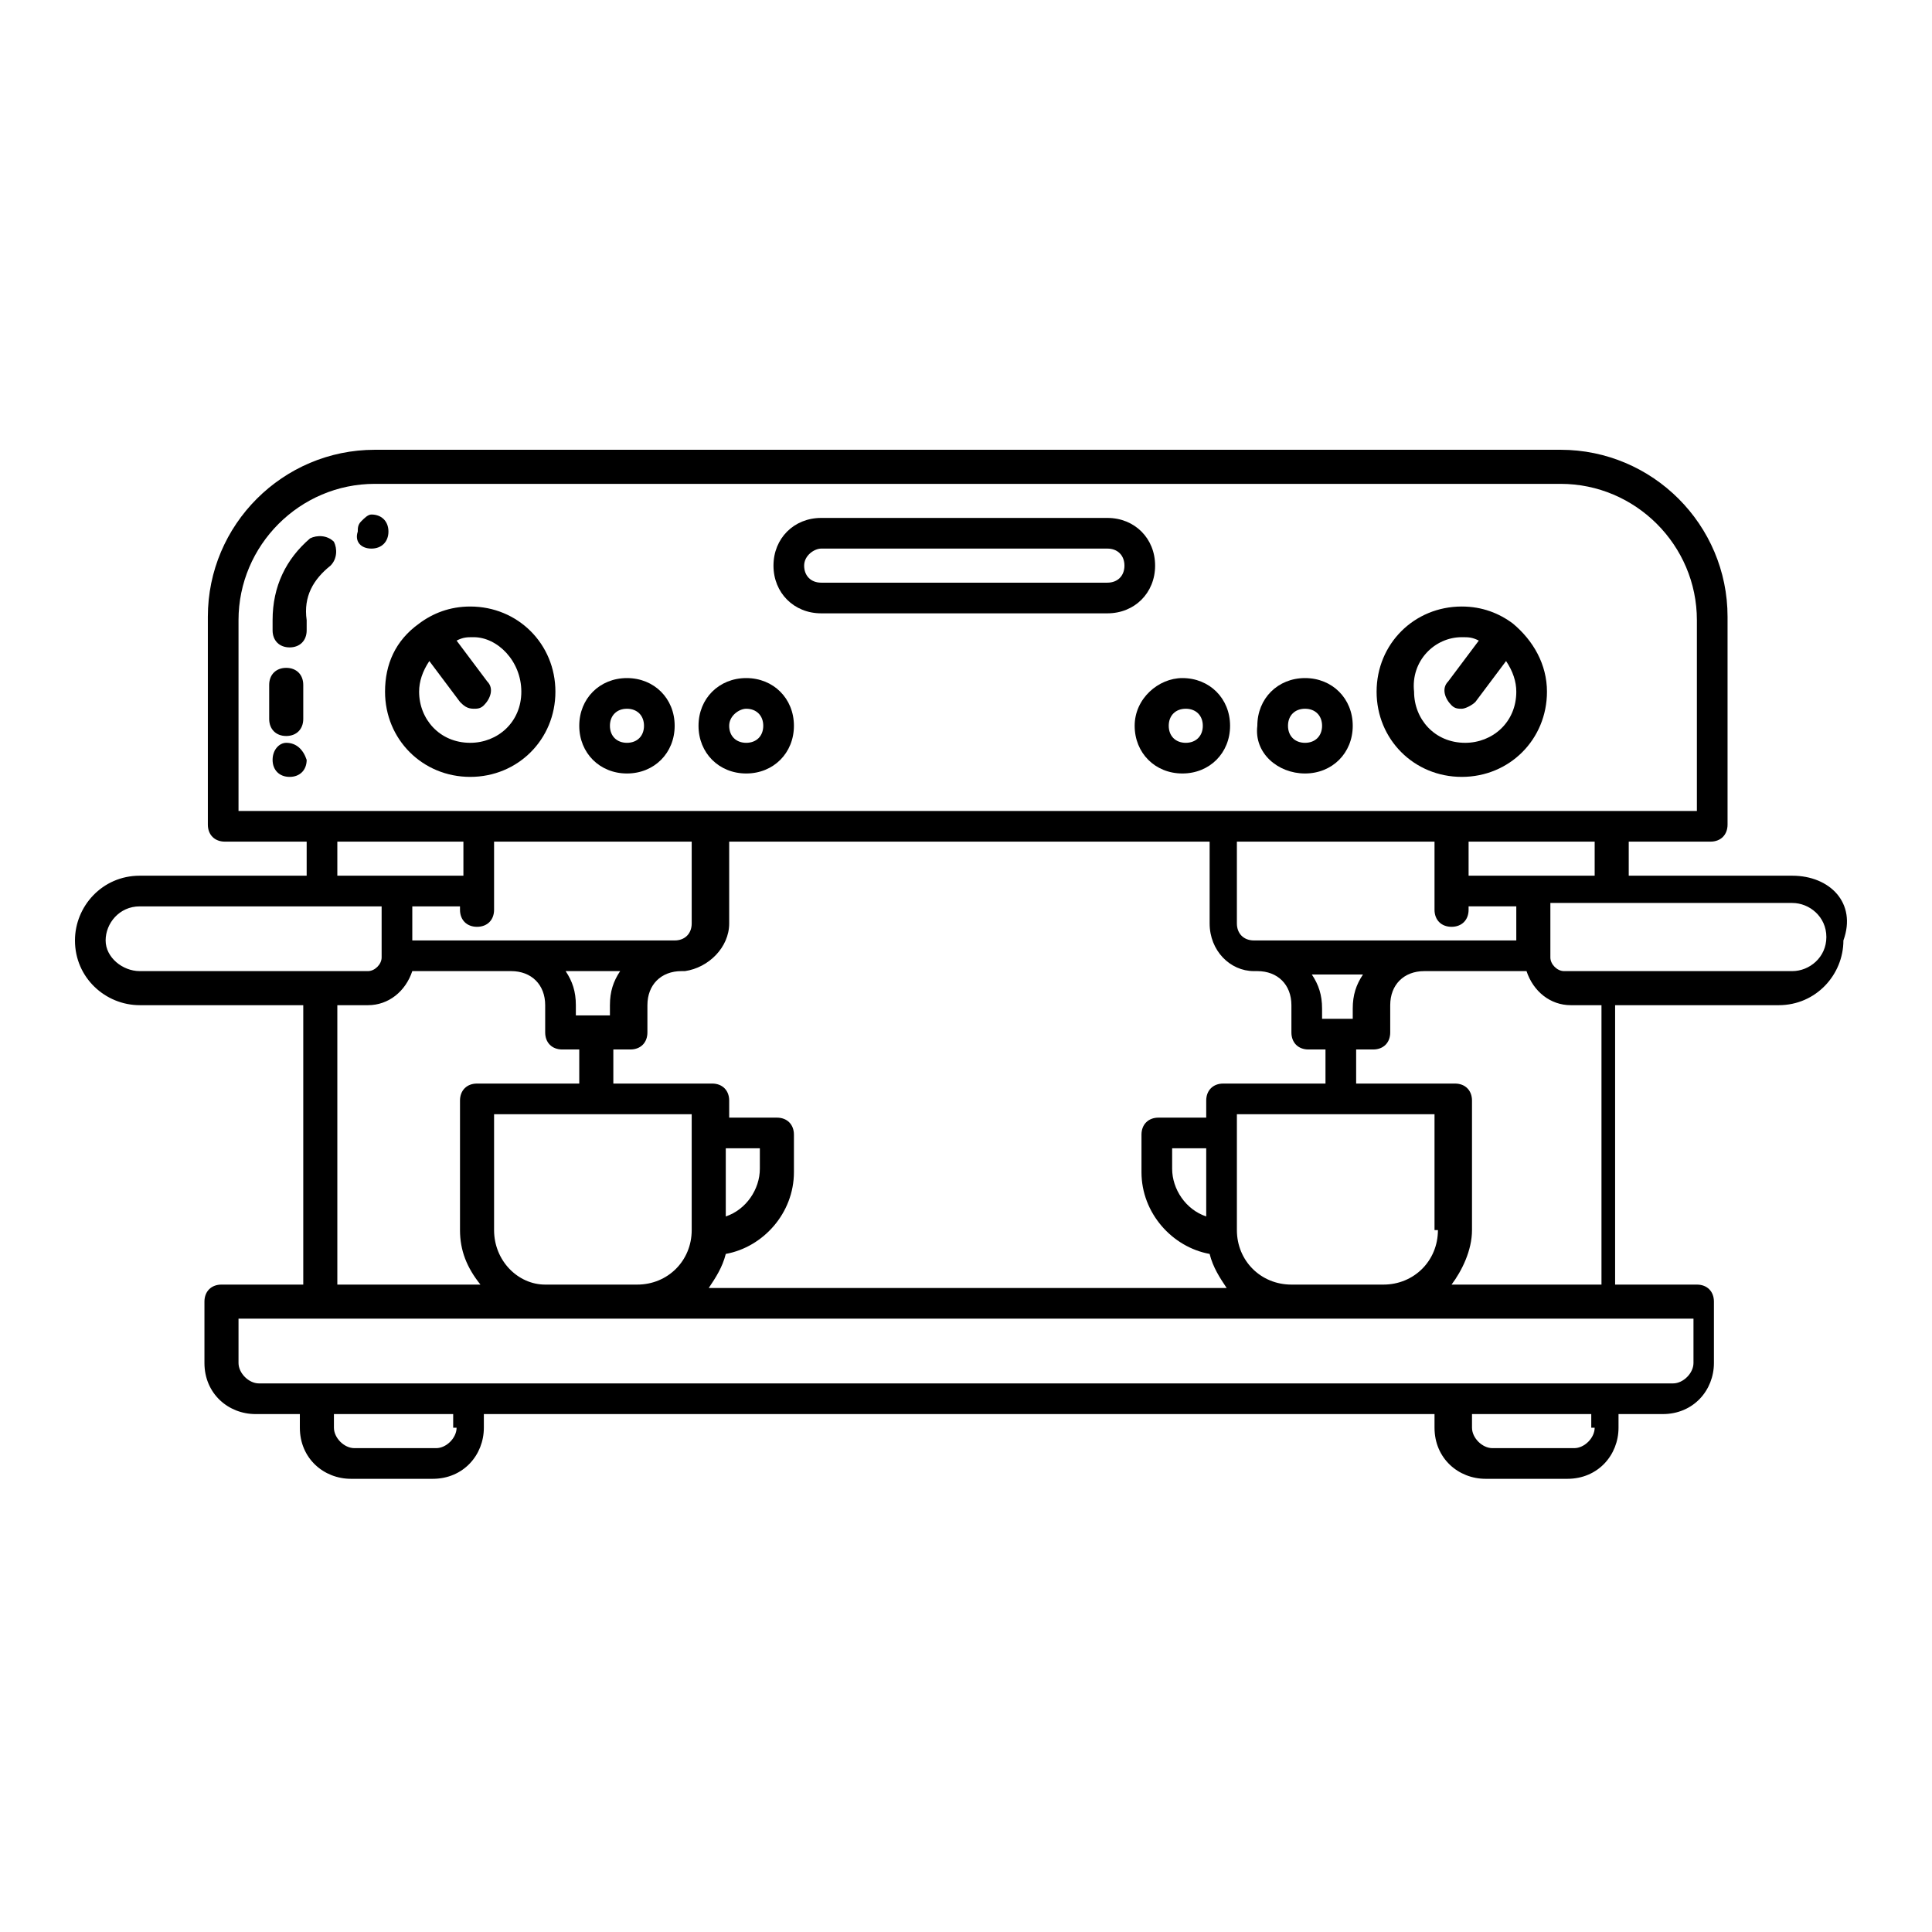 <?xml version="1.0" encoding="utf-8"?>
<!-- Generator: Adobe Illustrator 19.1.0, SVG Export Plug-In . SVG Version: 6.00 Build 0)  -->
<svg version="1.1" id="Layer_1" xmlns="http://www.w3.org/2000/svg" xmlns:xlink="http://www.w3.org/1999/xlink" x="0px" y="0px"
	 viewBox="0 0 56.7 56.7" style="enable-background:new 0 0 56.7 56.7;" xml:space="preserve">
<style type="text/css">
	.st0{fill:#231F20;}
	.st1{clip-path:url(#SVGID_2_);fill:#FFFFFF;}
	.st2{clip-path:url(#SVGID_2_);fill:#003E7E;}
	.st3{clip-path:url(#SVGID_2_);fill-rule:evenodd;clip-rule:evenodd;fill:#FFFFFF;}
	.st4{fill:#EFC10B;}
	.st5{fill:#D7D1CA;}
	.st6{opacity:0.9;clip-path:url(#SVGID_4_);}
	.st7{clip-path:url(#SVGID_6_);fill:none;stroke:#EAEFF2;stroke-miterlimit:10;}
	.st8{clip-path:url(#SVGID_8_);fill-rule:evenodd;clip-rule:evenodd;fill:#74A333;}
	.st9{clip-path:url(#SVGID_8_);fill:none;stroke:#FFFFFF;stroke-linejoin:bevel;stroke-miterlimit:10;}
	.st10{clip-path:url(#SVGID_8_);fill-rule:evenodd;clip-rule:evenodd;fill:#BEB7B3;}
	.st11{clip-path:url(#SVGID_8_);fill-rule:evenodd;clip-rule:evenodd;fill:#DAD6D3;}
	.st12{clip-path:url(#SVGID_8_);fill-rule:evenodd;clip-rule:evenodd;fill:#E1E776;}
	.st13{clip-path:url(#SVGID_8_);fill:#BFD22B;}
	.st14{fill:#554742;}
	.st15{fill:#877B77;}
	.st16{fill:#BEB7B3;}
	.st17{fill:#F1EEE8;}
	.st18{fill:#F7F5F1;}
	.st19{fill:#E1E776;}
	.st20{fill:#D0DC70;}
	.st21{fill:#BFD22B;}
	.st22{fill:#74A333;}
	.st23{fill:#EAEFF2;}
	.st24{fill:#58B6E7;}
	.st25{fill:#3A84B6;}
	.st26{fill:#003E7E;}
	.st27{fill:#DAD6D3;}
	.st28{fill:none;stroke:#231F20;stroke-width:1.5;stroke-linecap:round;stroke-miterlimit:10;}
	.st29{fill:none;stroke:#231F20;stroke-width:1.5;stroke-miterlimit:10;}
</style>
<g>
	<path d="M8.4,21.8C8.2,21.8,8,22,8,22.3c0,0.3,0.2,0.5,0.5,0.5c0.3,0,0.5-0.2,0.5-0.5C8.9,22,8.7,21.8,8.4,21.8"/>
	<path d="M8.4,19.6c-0.3,0-0.5,0.2-0.5,0.5v1c0,0.3,0.2,0.5,0.5,0.5c0.3,0,0.5-0.2,0.5-0.5v-1C8.9,19.8,8.7,19.6,8.4,19.6"/>
	<path d="M10.9,16.1L10.9,16.1c0.3,0,0.5-0.2,0.5-0.5c0-0.3-0.2-0.5-0.5-0.5l0,0h0c-0.1,0-0.2,0.1-0.3,0.2c-0.1,0.1-0.1,0.2-0.1,0.3
		C10.4,15.9,10.6,16.1,10.9,16.1"/>
	<path d="M9.7,16.6c0.2-0.2,0.2-0.5,0.1-0.7c-0.2-0.2-0.5-0.2-0.7-0.1C8.4,16.4,8,17.2,8,18.2v0.3c0,0.3,0.2,0.5,0.5,0.5
		c0.3,0,0.5-0.2,0.5-0.5v-0.3C8.9,17.5,9.2,17,9.7,16.6"/>
	<path d="M52.6,25.7h-4.8v-1h2.4c0.3,0,0.5-0.2,0.5-0.5v-6.1c0-2.7-2.2-4.9-4.9-4.9H11c-2.7,0-4.9,2.2-4.9,4.9v6.1
		c0,0.3,0.2,0.5,0.5,0.5h2.4v1H4.1c-1.1,0-1.9,0.9-1.9,1.9c0,1.1,0.9,1.9,1.9,1.9h4.8v8.2H6.5c-0.3,0-0.5,0.2-0.5,0.5V40
		c0,0.9,0.7,1.5,1.5,1.5h1.3v0.4c0,0.9,0.7,1.5,1.5,1.5h2.4c0.9,0,1.5-0.7,1.5-1.5v-0.4h27.9v0.4c0,0.9,0.7,1.5,1.5,1.5h2.4
		c0.9,0,1.5-0.7,1.5-1.5v-0.4h1.3c0.9,0,1.5-0.7,1.5-1.5v-1.8c0-0.3-0.2-0.5-0.5-0.5h-2.4v-8.2h4.8c1.1,0,1.9-0.9,1.9-1.9
		C54.5,26.5,53.7,25.7,52.6,25.7 M46.8,25.7H45h-1.9v-1h3.7V25.7z M42.1,27.6h-0.4h-4.9c-0.3,0-0.5-0.2-0.5-0.5v-2.4h5.8v1.4l0,0.6
		c0,0.3,0.2,0.5,0.5,0.5c0.3,0,0.5-0.2,0.5-0.5l0-0.1h1.4v1H42.1z M42.2,36.1c0,0.9-0.7,1.6-1.6,1.6h-2.7c-0.9,0-1.6-0.7-1.6-1.6
		v-3.4h5.8V36.1z M34.4,34.3v-0.6h1v2C34.8,35.5,34.4,34.9,34.4,34.3 M35.9,31.8c-0.3,0-0.5,0.2-0.5,0.5v0.5h-1.4
		c-0.3,0-0.5,0.2-0.5,0.5v1.1c0,1.2,0.9,2.2,2,2.4c0.1,0.4,0.3,0.7,0.5,1H20.8c0.2-0.3,0.4-0.6,0.5-1c1.1-0.2,2-1.2,2-2.4v-1.1
		c0-0.3-0.2-0.5-0.5-0.5h-1.4v-0.5c0-0.3-0.2-0.5-0.5-0.5h-2.9v-1h0.5c0.3,0,0.5-0.2,0.5-0.5v-0.8c0-0.6,0.4-1,1-1c0,0,0.1,0,0.1,0
		c0.7-0.1,1.3-0.7,1.3-1.4v-2.4h14.1v2.4c0,0.8,0.6,1.4,1.3,1.4c0,0,0.1,0,0.1,0c0.6,0,1,0.4,1,1v0.8c0,0.3,0.2,0.5,0.5,0.5h0.5v1
		H35.9z M14.5,36.1v-3.4h5.8v3.4c0,0.9-0.7,1.6-1.6,1.6h-2.7C15.2,37.7,14.5,37,14.5,36.1 M21.3,33.7h1v0.6c0,0.6-0.4,1.2-1,1.4
		V33.7z M12.1,27.6v-1h1.4v0.1c0,0.3,0.2,0.5,0.5,0.5c0.3,0,0.5-0.2,0.5-0.5v-0.6v-1.4h5.8v2.4c0,0.3-0.2,0.5-0.5,0.5H15h-0.4H12.1z
		 M18.2,28.5c-0.2,0.3-0.3,0.6-0.3,1v0.3h-1v-0.3c0-0.4-0.1-0.7-0.3-1H18.2z M38.8,29.9v-0.3c0-0.4-0.1-0.7-0.3-1H40
		c-0.2,0.3-0.3,0.6-0.3,1v0.3H38.8z M7,18.2c0-2.2,1.8-4,4-4h34.8c2.2,0,4,1.8,4,4v5.6h-2.4h-4.6h-6.8h-15H14H9.4H7V18.2z M9.9,24.7
		h3.7v1h-1.9H9.9V24.7z M3.1,27.6c0-0.5,0.4-1,1-1h7.1v1.4v0.1c0,0.2-0.2,0.4-0.4,0.4H4.1C3.6,28.5,3.1,28.1,3.1,27.6 M9.9,29.5h0.9
		c0.6,0,1.1-0.4,1.3-1h2.6H15c0.6,0,1,0.4,1,1v0.8c0,0.3,0.2,0.5,0.5,0.5H17v1H14c-0.3,0-0.5,0.2-0.5,0.5v3.8c0,0.6,0.2,1.1,0.6,1.6
		H9.9V29.5z M13.4,41.9c0,0.3-0.3,0.6-0.6,0.6h-2.4c-0.3,0-0.6-0.3-0.6-0.6v-0.4h3.5V41.9z M46.8,41.9c0,0.3-0.3,0.6-0.6,0.6h-2.4
		c-0.3,0-0.6-0.3-0.6-0.6v-0.4h3.5V41.9z M49.7,40c0,0.3-0.3,0.6-0.6,0.6h-1.8h-4.5H13.9H9.4H7.6C7.3,40.6,7,40.3,7,40v-1.3h2.4h6.7
		h2.7h19.1h2.7h6.7h2.4V40z M46.8,37.7h-4.2c0.3-0.4,0.6-1,0.6-1.6v-3.8c0-0.3-0.2-0.5-0.5-0.5h-2.9v-1h0.5c0.3,0,0.5-0.2,0.5-0.5
		v-0.8c0-0.6,0.4-1,1-1h0.4h2.6c0.2,0.6,0.7,1,1.3,1h0.9V37.7z M52.6,28.5h-6.7c-0.2,0-0.4-0.2-0.4-0.4v-1.6h7.1c0.5,0,1,0.4,1,1
		C53.6,28.1,53.1,28.5,52.6,28.5"/>
	<path d="M24.1,18h8.4c0.8,0,1.4-0.6,1.4-1.4c0-0.8-0.6-1.4-1.4-1.4h-8.4c-0.8,0-1.4,0.6-1.4,1.4C22.7,17.4,23.3,18,24.1,18
		 M24.1,16.1h8.4c0.3,0,0.5,0.2,0.5,0.5c0,0.3-0.2,0.5-0.5,0.5h-8.4c-0.3,0-0.5-0.2-0.5-0.5C23.6,16.3,23.9,16.1,24.1,16.1"/>
	<path d="M11.3,20.3c0,1.4,1.1,2.5,2.5,2.5c1.4,0,2.5-1.1,2.5-2.5c0-1.4-1.1-2.5-2.5-2.5c-0.6,0-1.1,0.2-1.5,0.5c0,0,0,0,0,0
		c0,0,0,0,0,0C11.6,18.8,11.3,19.5,11.3,20.3 M15.3,20.3c0,0.9-0.7,1.5-1.5,1.5c-0.9,0-1.5-0.7-1.5-1.5c0-0.3,0.1-0.6,0.3-0.9
		l0.9,1.2c0.1,0.1,0.2,0.2,0.4,0.2c0.1,0,0.2,0,0.3-0.1c0.2-0.2,0.3-0.5,0.1-0.7l-0.9-1.2c0.2-0.1,0.3-0.1,0.5-0.1
		C14.6,18.7,15.3,19.4,15.3,20.3"/>
	<path d="M18.4,22.7c0.8,0,1.4-0.6,1.4-1.4c0-0.8-0.6-1.4-1.4-1.4c-0.8,0-1.4,0.6-1.4,1.4C17,22.1,17.6,22.7,18.4,22.7 M18.4,20.8
		c0.3,0,0.5,0.2,0.5,0.5c0,0.3-0.2,0.5-0.5,0.5c-0.3,0-0.5-0.2-0.5-0.5C17.9,21,18.1,20.8,18.4,20.8"/>
	<path d="M21.9,22.7c0.8,0,1.4-0.6,1.4-1.4c0-0.8-0.6-1.4-1.4-1.4c-0.8,0-1.4,0.6-1.4,1.4C20.5,22.1,21.1,22.7,21.9,22.7 M21.9,20.8
		c0.3,0,0.5,0.2,0.5,0.5c0,0.3-0.2,0.5-0.5,0.5c-0.3,0-0.5-0.2-0.5-0.5C21.4,21,21.7,20.8,21.9,20.8"/>
	<path d="M42.9,22.8c1.4,0,2.5-1.1,2.5-2.5c0-0.8-0.4-1.5-1-2c0,0,0,0,0,0c0,0,0,0,0,0c-0.4-0.3-0.9-0.5-1.5-0.5
		c-1.4,0-2.5,1.1-2.5,2.5C40.4,21.7,41.5,22.8,42.9,22.8 M42.9,18.7c0.2,0,0.3,0,0.5,0.1L42.5,20c-0.2,0.2-0.1,0.5,0.1,0.7
		c0.1,0.1,0.2,0.1,0.3,0.1c0.1,0,0.3-0.1,0.4-0.2l0.9-1.2c0.2,0.3,0.3,0.6,0.3,0.9c0,0.9-0.7,1.5-1.5,1.5c-0.9,0-1.5-0.7-1.5-1.5
		C41.4,19.4,42.1,18.7,42.9,18.7"/>
	<path d="M38.3,22.7c0.8,0,1.4-0.6,1.4-1.4c0-0.8-0.6-1.4-1.4-1.4c-0.8,0-1.4,0.6-1.4,1.4C36.8,22.1,37.5,22.7,38.3,22.7 M38.3,20.8
		c0.3,0,0.5,0.2,0.5,0.5c0,0.3-0.2,0.5-0.5,0.5c-0.3,0-0.5-0.2-0.5-0.5C37.8,21,38,20.8,38.3,20.8"/>
	<path d="M33.3,21.3c0,0.8,0.6,1.4,1.4,1.4c0.8,0,1.4-0.6,1.4-1.4c0-0.8-0.6-1.4-1.4-1.4C34,19.9,33.3,20.5,33.3,21.3 M34.8,20.8
		c0.3,0,0.5,0.2,0.5,0.5c0,0.3-0.2,0.5-0.5,0.5c-0.3,0-0.5-0.2-0.5-0.5C34.3,21,34.5,20.8,34.8,20.8"/>
</g>
</svg>
